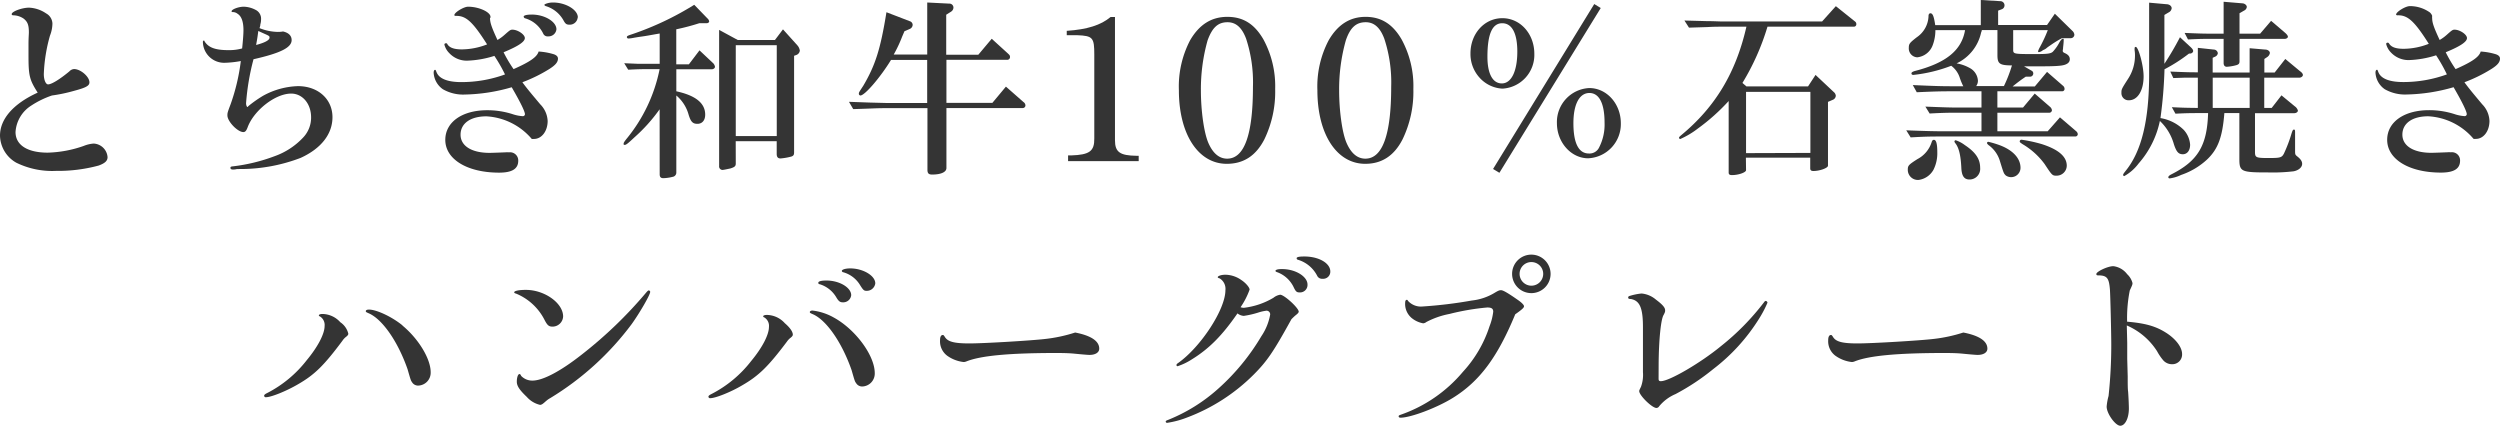 <svg xmlns="http://www.w3.org/2000/svg" viewBox="0 0 470.19 80.07"><defs><style>.cls-1{fill:#343434;}</style></defs><title>recommend-1-title</title><g id="Layer_2" data-name="Layer 2"><g id="Layer_1-2" data-name="Layer 1"><path class="cls-1" d="M5.36,10.44c0-.65,0-1.12,0-2.2s.07-1.8.07-2.16c0-1.4-.25-2-1-2.59a3.61,3.61,0,0,0-1.87-.61c-.26,0-.36-.07-.36-.22,0-.5,1.94-1.22,3.27-1.22a6.16,6.16,0,0,1,3.2,1.08A2.26,2.26,0,0,1,9.86,4.43,6.44,6.44,0,0,1,9.4,6.7a30.29,30.29,0,0,0-1.16,7.23c0,1.08.36,1.94.8,1.94.68,0,2.26-1,4-2.44a1.3,1.3,0,0,1,.9-.44c1.23,0,2.88,1.44,2.88,2.49,0,.65-.61,1-2.95,1.62a29.73,29.73,0,0,1-4.1.86,17,17,0,0,0-3.85,1.87,6.36,6.36,0,0,0-3,5c0,2.45,2.23,3.88,6.05,3.88a22,22,0,0,0,6.76-1.26A6.25,6.25,0,0,1,17.6,27a2.76,2.76,0,0,1,2.63,2.55c0,.69-.47,1.15-1.69,1.59a29.27,29.27,0,0,1-8,1A15.35,15.35,0,0,1,3.06,30.6,6,6,0,0,1,0,25.52c0-3.13,2.48-6,7.09-8.1C5.54,15,5.36,14.25,5.36,10.44Z"/><path class="cls-1" d="M43.85,31.89c-.36,0-.51-.11-.51-.32s.11-.25.51-.29a33,33,0,0,0,7.81-1.91A13.53,13.53,0,0,0,57,25.88a5.43,5.43,0,0,0,1.51-3.81c0-2.56-1.62-4.47-3.75-4.47-3,0-7,3.17-8.17,6.3-.25.68-.46.94-.82.94-1.08,0-3-2-3-3.13,0-.47,0-.51.61-2.13a37.51,37.51,0,0,0,1.91-8.1,19,19,0,0,1-3.06.33,4,4,0,0,1-4.07-3.93c0-.18.07-.25.18-.25s.07,0,.11.11c.72,1.19,2,1.69,4.53,1.69a9.12,9.12,0,0,0,2.56-.32c.14-1.3.25-2.7.25-3.42,0-1.59-.36-2.63-1.11-3.1a1.47,1.47,0,0,0-.9-.32c-.15,0-.22,0-.22-.15,0-.36,1.3-.86,2.3-.86a5.09,5.09,0,0,1,2.24.61,1.83,1.83,0,0,1,1,1.73,3.39,3.39,0,0,1-.14,1c0,.15,0,.22-.15.69A9.59,9.59,0,0,0,52.23,6c.22,0,.54,0,1-.08,1,.22,1.62.76,1.62,1.62,0,1.41-2.09,2.45-7.17,3.6a44.58,44.58,0,0,0-1.4,8.28c0,.33.14.69.25.69s.07,0,.18-.15A22.65,22.65,0,0,1,49.5,18a14.42,14.42,0,0,1,6.55-1.8c3.78,0,6.48,2.45,6.48,5.84,0,3.16-2.12,5.9-6,7.66a31.72,31.72,0,0,1-11.05,2.09c-.65,0-1.08,0-1.19.07ZM48.17,8.46c1.62-.43,2.52-.9,2.52-1.37,0-.29,0-.32-1-.76-.57-.25-.93-.43-1.11-.5C48.42,7.06,48.38,7.27,48.17,8.46Z"/><path class="cls-1" d="M92.16,3.38c0,.87.29,1.73,1.4,4.14a7.87,7.87,0,0,0,1.37-1c.94-.83,1.08-.94,1.44-.94,1,0,2.34.9,2.34,1.58s-1.19,1.51-4,2.67A24.69,24.69,0,0,0,96.59,13c3.16-1.4,4.42-2.3,4.71-3.31a12.49,12.49,0,0,1,2.85.51c.54.18.79.47.79.82,0,.69-.51,1.26-1.69,2a28.51,28.51,0,0,1-5,2.45c.72,1,1.55,2,3.35,4.14A4.73,4.73,0,0,1,103,22.75c0,1.91-1.12,3.38-2.56,3.38a2.44,2.44,0,0,1-.43,0,12.06,12.06,0,0,0-8.53-4.25c-3,0-4.86,1.33-4.86,3.45s2.09,3.42,5.44,3.42c.46,0,2.3-.07,3-.1a4.76,4.76,0,0,1,.68,0,1.54,1.54,0,0,1,1.73,1.58c0,1.52-1.15,2.24-3.6,2.24-6,0-10.12-2.52-10.12-6.16,0-3.35,3.17-5.58,7.89-5.58a15.51,15.51,0,0,1,4.71.72,7.45,7.45,0,0,0,1.95.4.39.39,0,0,0,.43-.36c0-.54-.94-2.41-2.49-5.08a33.39,33.39,0,0,1-8.78,1.37,7.64,7.64,0,0,1-4.17-1,4.05,4.05,0,0,1-1.73-3.1c0-.32.11-.54.25-.54s.11,0,.29.43c.47,1.23,2.09,1.87,4.64,1.87a23.91,23.91,0,0,0,8.24-1.44,29.65,29.65,0,0,0-2-3.49,18.75,18.75,0,0,1-5.12.9,4.49,4.49,0,0,1-3.38-1.44,3.43,3.43,0,0,1-.9-1.58c0-.15.11-.25.29-.25s.18,0,.32.25c.43.61,1.26.9,2.7.9a13.35,13.35,0,0,0,4.72-.94c-2.74-4.32-4-5.43-5.91-5.36-.14,0-.25-.07-.25-.14,0-.51,1.77-1.59,2.59-1.59,2,0,4.21,1,4.21,1.91a.4.4,0,0,1,0,.14Zm12.49,2.13a1.48,1.48,0,0,1-1.55,1.33.89.89,0,0,1-.93-.51,5.47,5.47,0,0,0-3.35-2.87.39.39,0,0,1-.33-.33c0-.25.62-.39,1.55-.39C102.42,2.74,104.65,4.07,104.65,5.51Zm4-2.23a1.49,1.49,0,0,1-1.58,1.36c-.54,0-.76-.18-1.12-.86a5.69,5.69,0,0,0-3.17-2.59c-.28-.07-.39-.18-.39-.29S103.1.47,104,.47C106.41.47,108.68,1.84,108.68,3.28Z"/><path class="cls-1" d="M124.06,20.55a31,31,0,0,1-4.79,5.33c-1.15,1.08-1.51,1.37-1.77,1.37s-.21-.11-.21-.25.11-.33.5-.83A29.85,29.85,0,0,0,124.06,13h-1.84c-1.22,0-2,0-4.07.11l-.75-1.22L120,12c1,0,1.83,0,2.23,0h1.84V6.3c-2.06.36-2.6.47-3.42.58s-1.55.25-1.73.28a5.05,5.05,0,0,1-.69.08A.29.29,0,0,1,117.9,7c0-.21.11-.28,1-.57A56.05,56.05,0,0,0,130.57.9l2.48,2.56a.93.93,0,0,1,.33.57c0,.18-.25.36-.5.33h-.08l-1.26,0a41.52,41.52,0,0,1-4.35,1.15v6.59h2.37l2-2.63L134,11.77a1.25,1.25,0,0,1,.47.79c0,.25-.29.47-.61.47h-6.66v4.14c3.63.79,5.43,2.23,5.43,4.39,0,1.08-.57,1.73-1.47,1.73s-1.26-.43-1.66-1.76a7.21,7.21,0,0,0-2.3-3.57V32.43a.81.81,0,0,1-.69.83,7.94,7.94,0,0,1-1.76.25c-.47,0-.68-.21-.68-.75Zm14.32,10.19c0,.5-.18.68-1,.94-.47.1-1.3.28-1.48.28a.65.65,0,0,1-.65-.72V5.62l3.5,1.9h7l1.51-2,2.7,3a1.93,1.93,0,0,1,.47,1,1,1,0,0,1-.68.83l-.4.14V28.65c0,.47-.11.65-.5.79a11.51,11.51,0,0,1-2.05.36c-.51,0-.72-.28-.72-.86V26.56h-7.71Zm7.71-5.15V8.5h-7.71V25.59Z"/><path class="cls-1" d="M163.62,19.29l3.1.08h7.66v-8.1h-6.8c-2,3.27-4.93,6.69-5.76,6.69a.32.32,0,0,1-.29-.32c0-.25,0-.25.83-1.51,2.27-3.86,3.24-6.88,4.36-13.83L171.14,4a.73.73,0,0,1,.51.68.87.87,0,0,1-.54.76l-1,.43-.43,1a24.78,24.78,0,0,1-1.59,3.38h6.3V.47l4.14.21a.75.75,0,0,1,.79.76.94.94,0,0,1-.46.76l-.9.57v7.52H184l2.52-3,3,2.73c.36.33.44.43.44.69a.51.51,0,0,1-.54.54H178v8.1h8.64l2.55-3.06,3.31,2.91a.79.79,0,0,1,.36.61.5.5,0,0,1-.54.51H178V31.6c0,.76-1,1.23-2.7,1.23-.65,0-.87-.25-.87-.9V20.34h-7.66c-2.13,0-2.42.07-6.3.18l-.8-1.37Z"/><path class="cls-1" d="M200.88,29.23h.58c3.45-.11,4.39-.79,4.35-3.21V10.29c0-3.2-.25-3.56-3.24-3.67h-1.94V5.8c3.85-.26,6.44-1.08,8.24-2.6h.83V26.38c0,2.24.94,2.88,4.07,2.92h.39v1H200.88Z"/><path class="cls-1" d="M237.6,7.38a18.44,18.44,0,0,1,2.23,9.36,20.52,20.52,0,0,1-2.05,9.5c-1.59,3.06-3.89,4.57-7.06,4.57-5.36,0-9-5.58-9-13.82a18.78,18.78,0,0,1,2.12-9.43c1.73-2.95,4-4.39,7-4.39S235.94,4.54,237.6,7.38Zm-10.48.21a33.75,33.75,0,0,0-1.26,9.4c0,3.85.58,8,1.41,9.9s2,2.95,3.53,2.95c3.24,0,4.85-4.54,4.85-13.5a26.32,26.32,0,0,0-1.29-9.07c-.79-2.09-1.91-3.09-3.49-3.09C229.07,4.18,228,5.18,227.12,7.59Z"/><path class="cls-1" d="M263.59,7.38a18.34,18.34,0,0,1,2.23,9.36,20.52,20.52,0,0,1-2.05,9.5c-1.58,3.06-3.89,4.57-7,4.57-5.37,0-9-5.58-9-13.82a18.67,18.67,0,0,1,2.13-9.43c1.72-2.95,4-4.39,6.94-4.39S261.93,4.54,263.59,7.38Zm-10.47.21a33.75,33.75,0,0,0-1.26,9.4c0,3.85.57,8,1.4,9.9s2,2.95,3.53,2.95c3.24,0,4.86-4.54,4.86-13.5a26.29,26.29,0,0,0-1.3-9.07c-.79-2.09-1.91-3.09-3.49-3.09C255.06,4.18,253.94,5.18,253.12,7.59Z"/><path class="cls-1" d="M288.57,10.12a6.35,6.35,0,0,1-6,6.55,6.21,6.21,0,0,1-4.36-2.13,6.6,6.6,0,0,1-1.65-4.5c0-3.71,2.62-6.62,6-6.62S288.57,6.37,288.57,10.12Zm-8.82.57c0,3.2,1,5,2.71,5s2.91-2.13,2.91-6c0-3.42-1-5.32-2.84-5.32S279.75,6.33,279.75,10.69ZM299.84.76l1.22.75L282,32.5l-1.19-.72Zm5,22.42a6.44,6.44,0,0,1-6.15,6.59c-3.2,0-5.87-3-5.87-6.59a6.4,6.4,0,0,1,6.08-6.62C302.18,16.56,304.84,19.51,304.84,23.18Zm-8.92,0c0,3.78,1,5.69,2.91,5.69a2,2,0,0,0,1.95-1.19,9.4,9.4,0,0,0,1-4.61c0-3.6-1-5.58-2.85-5.58S295.92,19.55,295.92,23.18Z"/><path class="cls-1" d="M328.39,32c0,.43-1.4.93-2.66.93-.43,0-.61-.14-.61-.47V19a37.89,37.89,0,0,1-5.76,5.15,16,16,0,0,1-3.35,2,.25.25,0,0,1-.22-.26c0-.11.11-.21.4-.46,6.41-5.3,10.29-11.74,12.27-20.41h-4.57c-.61,0-1.58,0-2.73.07l-3.5.11-.86-1.34,4.1.11c1.3,0,2.49.07,3,.07h18.79l2.59-2.88,3.6,2.88a.58.58,0,0,1,.25.47.46.46,0,0,1-.43.51H332.42a45.19,45.19,0,0,1-4.71,10.58l.75.65h11.59l1.41-2.16,3.45,3.24a1,1,0,0,1,.36.68.88.88,0,0,1-.47.72l-1,.43v12c0,.44-1.54,1-2.73,1-.43,0-.61-.14-.61-.5v-2h-12.1Zm12.1-3.24V17.28h-12.1V28.8Z"/><path class="cls-1" d="M358.52,24.51c3.89.15,5.48.18,7.06.18h7.09V21.2h-4.28c-1.77,0-2.77,0-5.47.15l-.8-1.3c3.46.14,4.79.18,6.27.18h4.28V17.17h-5.76c-1.29,0-2.55,0-6.41.18L359.75,16c4,.18,5.54.22,7.09.22h2.41c-.18-.33-.25-.54-.29-.61-.14-.33-.25-.62-.36-.94a4.52,4.52,0,0,0-1.62-2.3,28,28,0,0,1-7.12,1.72c-.22,0-.36-.1-.36-.28s.14-.29.57-.44c5.91-1.51,8.86-3.88,9.51-7.7H364a7.93,7.93,0,0,1-.54,2.92,3.49,3.49,0,0,1-2.88,2.19A1.67,1.67,0,0,1,359,9c0-.76.15-.94,1.51-2a5,5,0,0,0,2.2-4c0-.32.14-.5.36-.5.43,0,.65.57.9,2.23h8.57V0l3.67.22A.78.78,0,0,1,377,1a.78.78,0,0,1-.46.72L375.8,2v2.7H385l1.47-2.12,3.31,3.24a1.1,1.1,0,0,1,.36.72.68.68,0,0,1-.72.64h-1.62a19.34,19.34,0,0,0-1.91,1.16c-.35.25-.75.5-1,.72s-.47.28-.68.39a1.52,1.52,0,0,1-.76.36.16.16,0,0,1-.14-.18,4.19,4.19,0,0,1,.36-.79,26.67,26.67,0,0,0,1.47-3.17h-6.51v3.6c0,.9,0,.9,4.21.9,2.16,0,2.84-.07,3.24-.43a7.9,7.9,0,0,0,1.26-1.8c.29-.47.47-.65.65-.65s.14.11.14.25,0,.44-.11,1.37c0,.25-.07.58-.07.61,0,.22.07.33.4.47.64.29.93.65.93,1.15,0,.65-.57,1.05-1.62,1.19s-2.48.15-6.08.15l-.9,0,1.44.83a.56.56,0,0,1,.29.5.6.6,0,0,1-.58.61h-.83c-.86.58-1.26.87-2.48,1.84h4.18l2.3-2.74L388,16.13a.74.74,0,0,1,.29.54.44.44,0,0,1-.44.5H375.66v3.06h4.82l2.2-2.63,2.91,2.52a1,1,0,0,1,.33.61.5.5,0,0,1-.43.47h-9.83v3.49h9.46l2.31-2.62,3.06,2.62a.81.81,0,0,1,.29.54.45.45,0,0,1-.47.44H365.58c-2.34,0-3.24,0-6.23.17Zm5.84,4.14a6.92,6.92,0,0,1-.72,3.28,3.77,3.77,0,0,1-2.78,1.91,1.9,1.9,0,0,1-2.05-1.91c0-.79.15-.94,1.8-2a5.43,5.43,0,0,0,2.7-3.24c.11-.29.22-.39.4-.39C364.14,26.28,364.36,27,364.36,28.65Zm5.18-1.36c2,1.33,2.88,2.59,2.88,4.28a2,2,0,0,1-2,2.19c-1,0-1.47-.64-1.54-2.19-.11-2.31-.44-3.71-1.08-4.57a.83.83,0,0,1-.22-.4.24.24,0,0,1,.25-.22A6,6,0,0,1,369.54,27.29Zm3.2-21.64a1.93,1.93,0,0,1-.14.47,8.37,8.37,0,0,1-4.61,5.8,7.56,7.56,0,0,1,2.45.86A2.88,2.88,0,0,1,372,15.19a1.69,1.69,0,0,1-.33,1h5.22a26.2,26.2,0,0,0,1.51-3.89c-2.34,0-2.73-.32-2.73-1.94V5.65Zm3.39,21.67c2.48.94,3.88,2.48,3.88,4.25A1.76,1.76,0,0,1,377.24,33c-.39-.4-.39-.4-1.08-2.63A5.68,5.68,0,0,0,374,27.29c-.21-.19-.29-.29-.29-.4a.25.25,0,0,1,.26-.22A18.3,18.3,0,0,1,376.13,27.32ZM384,27.1c3.13,1,4.71,2.34,4.71,4.07a1.91,1.91,0,0,1-1.9,1.87c-.8,0-.83,0-2.27-2.19a13.81,13.81,0,0,0-4.1-3.71c-.44-.29-.58-.39-.58-.54a.33.33,0,0,1,.36-.32A27.07,27.07,0,0,1,384,27.1Z"/><path class="cls-1" d="M403.16,14.36c0,2.67-1.11,4.5-2.77,4.5a1.33,1.33,0,0,1-1.4-1.4c0-.65,0-.69,1.22-2.59a8,8,0,0,0,1.33-4.5,5.58,5.58,0,0,0-.07-.9,2.37,2.37,0,0,1,0-.4c0-.14.07-.25.21-.25C402.19,8.82,403.16,12.35,403.16,14.36Zm8.53-4.28a30.31,30.31,0,0,1-4.6,2.95,83.75,83.75,0,0,1-.76,9.18,8.11,8.11,0,0,1,4.39,2.23,4.61,4.61,0,0,1,1.19,2.77c0,1.08-.54,1.8-1.37,1.8s-1.22-.47-1.69-1.91a9.56,9.56,0,0,0-2.63-4.35,17.52,17.52,0,0,1-4,8,8.57,8.57,0,0,1-2.7,2.37.23.23,0,0,1-.21-.21c0-.15.07-.26.46-.76,3-3.67,4.43-9.5,4.43-18.18V.5l3.24.29c.58,0,1,.36,1,.76a1,1,0,0,1-.58.79l-.79.47V12A54.9,54.9,0,0,0,410,7l1.91,1.77c.43.39.57.61.57.83s-.22.39-.43.46Zm6.66,11.19c-.36,4.5-1.18,6.73-3.2,8.68a13.65,13.65,0,0,1-4.93,2.95,7.16,7.16,0,0,1-2.13.65c-.17,0-.28-.07-.28-.22s.14-.32.57-.54c5-2.52,6.73-5.43,6.91-11.52h-2c-1,0-1.95,0-4.14.11l-.68-1.22c2.3.11,2.62.11,4.89.14V14.61H413c-.58,0-1.33,0-2.2,0l-2.05.07-.57-1.22c2.59.11,3.63.14,4.82.14h.36V9l3,.32a.78.78,0,0,1,.76.69.82.82,0,0,1-.43.61l-.54.25v2.77h6.95V9.07l2.91.25c.54,0,.9.33.9.65a1.14,1.14,0,0,1-.5.76l-.54.36v2.55h1.94l2-2.55,2.77,2.3c.36.25.54.5.54.72s-.29.5-.69.5h-6.58V20.3h1.4l1.84-2.37L431.6,20a1.47,1.47,0,0,1,.58.79c0,.29-.33.5-.72.5h-7.35v7.27c0,1.08.18,1.16,2.6,1.16,2.15,0,2.44-.08,2.84-.83A26.73,26.73,0,0,0,431,25.05c.18-.54.26-.68.44-.68s.21.14.21.5c0,.15,0,.15,0,1.51l0,1.84c0,.83,0,.86.4,1.19.64.5.93.93.93,1.4,0,.65-.65,1.23-1.62,1.41a33.59,33.59,0,0,1-4.79.21c-5.07,0-5.4-.14-5.4-2.55V21.27ZM410.87,6.19c2.52.11,3.56.14,4.82.14h2.52v-6l3.46.29c.5,0,.9.36.9.68a.85.85,0,0,1-.51.69l-.86.5V6.33h3.88l2.06-2.41,2.66,2.27c.32.29.5.54.5.72s-.25.4-.61.4H421.2v4.21c0,.4-.11.57-.54.72a8.89,8.89,0,0,1-1.84.32c-.39,0-.61-.25-.61-.72V7.31h-2.52c-1.12,0-2.05,0-4.18.11ZM423.11,20.3V14.61h-6.95V20.3Z"/><path class="cls-1" d="M458.17,10.4a18.69,18.69,0,0,1-5.11.9,4.52,4.52,0,0,1-3.39-1.44,3.48,3.48,0,0,1-.89-1.58.25.25,0,0,1,.28-.25c.11,0,.18,0,.33.25.43.61,1.26.9,2.7.9a13.3,13.3,0,0,0,4.71-.94c-2.73-4.32-4-5.43-5.9-5.36-.15,0-.25-.07-.25-.14,0-.51,1.76-1.59,2.59-1.59A6.46,6.46,0,0,1,457,2.34c.21.18.47.58.43.72a1,1,0,0,0,0,.32c0,.87.29,1.73,1.41,4.14a7.87,7.87,0,0,0,1.37-1c.93-.83,1.08-.94,1.43-.94,1,0,2.34.9,2.34,1.58s-1.18,1.51-4,2.67A25.71,25.71,0,0,0,461.84,13c3.17-1.4,4.43-2.3,4.72-3.31a12.4,12.4,0,0,1,2.84.51c.54.18.79.47.79.82,0,.69-.5,1.26-1.69,2a28.06,28.06,0,0,1-5,2.45c.72,1,1.54,2,3.34,4.14a4.73,4.73,0,0,1,1.37,3.13c0,1.91-1.11,3.38-2.55,3.38a2.6,2.6,0,0,1-.44,0,12,12,0,0,0-8.53-4.25c-3,0-4.86,1.33-4.86,3.45s2.09,3.42,5.44,3.42c.47,0,2.3-.07,3-.1a4.89,4.89,0,0,1,.69,0,1.53,1.53,0,0,1,1.72,1.58c0,1.52-1.15,2.24-3.6,2.24-6,0-10.11-2.52-10.11-6.16,0-3.35,3.17-5.58,7.88-5.58a15.56,15.56,0,0,1,4.72.72,7.5,7.5,0,0,0,1.94.4.39.39,0,0,0,.43-.36c0-.54-.93-2.41-2.48-5.08a33.45,33.45,0,0,1-8.78,1.37,7.68,7.68,0,0,1-4.18-1,4.05,4.05,0,0,1-1.73-3.1c0-.32.11-.54.26-.54s.1,0,.28.43c.47,1.23,2.09,1.87,4.65,1.87a24,24,0,0,0,8.24-1.44A29.45,29.45,0,0,0,458.17,10.4Z"/><path class="cls-1" d="M64,60.6a3.62,3.62,0,0,1,1.51,2.16c0,.18-.1.32-.36.54a3.15,3.15,0,0,0-.75.79C60.91,68.77,59.15,70.5,56,72.3c-2.16,1.26-5,2.41-6,2.41a.29.29,0,0,1-.32-.29c0-.14.14-.29.57-.5a22.32,22.32,0,0,0,7.45-6.19c2.09-2.52,3.35-4.94,3.35-6.41a1.89,1.89,0,0,0-.86-1.8c-.18-.07-.22-.11-.22-.22s.22-.25.69-.25A4.6,4.6,0,0,1,64,60.6Zm11.67.61C78.69,63.69,81,67.47,81,70a2.42,2.42,0,0,1-2.34,2.52,1.32,1.32,0,0,1-1.15-.61c-.25-.36-.25-.36-.86-2.48-1.8-5.15-4.68-9.33-7.24-10.48-.58-.25-.61-.28-.61-.43s.14-.25.43-.29C70.59,58.12,73.65,59.52,75.71,61.21Z"/><path class="cls-1" d="M105.91,59.52a2,2,0,0,1-2,1.91c-.72,0-1-.29-1.55-1.37a10.48,10.48,0,0,0-5.25-4.82c-.29-.08-.4-.15-.4-.26,0-.28.9-.46,2.2-.46C102.42,54.52,105.91,57,105.91,59.52Zm16.38-4.64c0,.57-2,4-3.49,6.08a54,54,0,0,1-15.34,13.93,4.16,4.16,0,0,0-.68.47c-.22.18-.43.39-.68.57a1,1,0,0,1-.51.22,4.77,4.77,0,0,1-2.52-1.51c-1.37-1.3-1.87-2.06-1.87-2.85s.22-1.44.5-1.44c.11,0,.15,0,.33.36a2.87,2.87,0,0,0,2.12.87c1.95,0,5.29-1.77,9.22-4.86A80.48,80.48,0,0,0,121.5,55.06c.25-.29.39-.44.54-.44A.32.32,0,0,1,122.29,54.88Z"/><path class="cls-1" d="M147.6,60.78c1,.86,1.51,1.62,1.51,2.16,0,.18-.11.32-.36.54a3.18,3.18,0,0,0-.76.79c-3.52,4.68-5.29,6.41-8.42,8.21-2.12,1.26-5,2.41-6,2.41a.3.3,0,0,1-.33-.29c0-.14.15-.29.58-.5a22.32,22.32,0,0,0,7.45-6.19c2.09-2.52,3.35-4.94,3.35-6.41a1.86,1.86,0,0,0-.87-1.8c-.18-.07-.21-.11-.21-.22s.21-.25.68-.25A4.62,4.62,0,0,1,147.6,60.78Zm9.18-1.08c4.1,2.23,7.74,7.16,7.74,10.47a2.43,2.43,0,0,1-2.34,2.52,1.32,1.32,0,0,1-1.15-.61c-.26-.36-.26-.36-.87-2.48-1.8-5.15-4.68-9.33-7.23-10.48-.58-.25-.62-.29-.62-.43s.15-.25.44-.29A10.68,10.68,0,0,1,156.78,59.7Zm3.31-4.18a1.5,1.5,0,0,1-1.58,1.34c-.54,0-.8-.22-1.26-1a5.45,5.45,0,0,0-3.1-2.41c-.18,0-.25-.15-.25-.26,0-.28.54-.43,1.51-.43C157.86,52.75,160.09,54.08,160.09,55.52Zm4.53-2.23A1.61,1.61,0,0,1,163,54.7c-.5,0-.64-.11-1.29-1.16a5.38,5.38,0,0,0-3.13-2.34.28.28,0,0,1-.25-.25c0-.25.68-.47,1.58-.47C162.32,50.48,164.62,51.85,164.62,53.29Z"/><path class="cls-1" d="M206.74,65.57c0,.72-.72,1.18-1.83,1.18-.33,0-1.48-.1-3-.25-.76-.07-1.84-.11-3.17-.11-9,0-14.33.51-17,1.59a1.46,1.46,0,0,1-.5.11,6.57,6.57,0,0,1-3.1-1.19A3.38,3.38,0,0,1,176.8,64c0-.65.18-1,.54-1,.1,0,.18.08.36.36.54.9,1.72,1.23,4.6,1.23s11.7-.54,14.19-.83a28.32,28.32,0,0,0,5.72-1.22C205.23,63.12,206.74,64.16,206.74,65.57Z"/><path class="cls-1" d="M224.17,67.58a11.61,11.61,0,0,1-2.7,1.3.23.23,0,0,1-.21-.22c0-.11.1-.25.32-.39,4.25-3,8.89-10.08,8.89-13.68a2.29,2.29,0,0,0-1.08-2.23c-.29-.08-.36-.15-.36-.22,0-.25.69-.47,1.44-.47a5.32,5.32,0,0,1,3,1c.83.54,1.55,1.4,1.55,1.8a14.43,14.43,0,0,1-1.7,3.31,1.93,1.93,0,0,0,.62.11A14,14,0,0,0,239.51,56a2.7,2.7,0,0,1,1.26-.57c.75,0,3.49,2.48,3.49,3.2,0,.11-.15.32-.43.54s-.51.43-.94.86c-3.38,6.12-4.54,7.85-7.09,10.41a35.23,35.23,0,0,1-12.56,8.09,17.14,17.14,0,0,1-3.75,1,.27.27,0,0,1-.25-.22c0-.14.11-.22.4-.32a31.83,31.83,0,0,0,9.46-5.87,41.57,41.57,0,0,0,8.14-9.9,10.47,10.47,0,0,0,1.65-4.07.69.69,0,0,0-.68-.72,8.4,8.4,0,0,0-1.58.36,17,17,0,0,1-2.7.62,2.09,2.09,0,0,1-1.19-.47C229.86,63.12,227.38,65.6,224.17,67.58Zm21.74-14.07A1.41,1.41,0,0,1,244.44,55c-.54,0-.72-.15-1.08-.87a5.57,5.57,0,0,0-3-2.88c-.4-.14-.47-.18-.47-.32s.29-.32,1.11-.32C243.61,50.56,245.91,52,245.91,53.51Zm4.29-2.45a1.34,1.34,0,0,1-1.48,1.37,1,1,0,0,1-1-.58,6,6,0,0,0-3.63-3,.28.28,0,0,1-.22-.29c0-.22.47-.32,1.4-.32C248,48.22,250.2,49.48,250.2,51.06Z"/><path class="cls-1" d="M273.27,74.82c-3,1.87-7.95,3.74-9.89,3.74-.18,0-.33-.11-.33-.25s.11-.22.33-.29a26.72,26.72,0,0,0,11.77-8.1,23.08,23.08,0,0,0,5-8.57,10.8,10.8,0,0,0,.69-2.73c0-.58-.33-.79-1.12-.79a45.25,45.25,0,0,0-7.13,1.22,15.4,15.4,0,0,0-4.32,1.51,1.11,1.11,0,0,1-.61.25,4.74,4.74,0,0,1-2.16-1,3.45,3.45,0,0,1-1.22-2.91c0-.29.11-.51.29-.51s.14.07.29.25a3.27,3.27,0,0,0,2.73,1,83.26,83.26,0,0,0,9.22-1.12,10.39,10.39,0,0,0,4.28-1.44c.72-.43.9-.5,1.22-.5s1,.32,3.06,1.76c.76.51,1.26,1,1.26,1.26s-.32.58-1.65,1.51C281.66,67.15,278.31,71.69,273.27,74.82Zm18.36-23.33a3.62,3.62,0,1,1-3.56-3.6A3.63,3.63,0,0,1,291.63,51.49Zm-5.83,0a2.22,2.22,0,1,0,2.23-2.2A2.21,2.21,0,0,0,285.8,51.46Z"/><path class="cls-1" d="M311.94,71.22c0,.36.11.47.43.47,1.58,0,7.45-3.42,11.3-6.59a46.52,46.52,0,0,0,8.07-8.21c.14-.21.25-.29.36-.29a.38.38,0,0,1,.32.33A20.88,20.88,0,0,1,330.8,60a35.6,35.6,0,0,1-8.6,9.43,43,43,0,0,1-7.06,4.68,8.05,8.05,0,0,0-3.09,2.3.63.63,0,0,1-.51.32c-.83,0-3.24-2.37-3.24-3.16,0-.15,0-.15.33-.83A6.5,6.5,0,0,0,309,70V67.47c0-3.42,0-5.4,0-5.9,0-3.63-.58-5-2.24-5.33-.43,0-.54-.1-.54-.28s.11-.26.37-.33a11.32,11.32,0,0,1,2.15-.43,4.85,4.85,0,0,1,2.7,1.15c1.26.94,1.73,1.51,1.73,2,0,.29,0,.33-.29.9-.5.79-.9,4.61-.93,9.32Z"/><path class="cls-1" d="M373.78,65.57c0,.72-.72,1.18-1.83,1.18-.33,0-1.48-.1-3-.25-.75-.07-1.83-.11-3.16-.11-9,0-14.33.51-17,1.59a1.46,1.46,0,0,1-.5.11,6.57,6.57,0,0,1-3.1-1.19A3.38,3.38,0,0,1,343.84,64c0-.65.18-1,.54-1,.1,0,.18.08.36.36.54.9,1.72,1.23,4.6,1.23s11.7-.54,14.19-.83a28.32,28.32,0,0,0,5.72-1.22C372.27,63.12,373.78,64.16,373.78,65.57Z"/><path class="cls-1" d="M400.17,70.79c0,1.25,0,2.44.08,2.88.1,1.47.14,2.7.14,3.16,0,1.84-.72,3.24-1.62,3.24s-2.56-2.27-2.56-3.6a10.69,10.69,0,0,1,.36-2,90.37,90.37,0,0,0,.51-9.58c0-2.41-.18-9.39-.25-10.4-.18-2.23-.54-2.7-2.27-2.7-.18,0-.29-.07-.29-.25,0-.47,2.16-1.48,3.2-1.48a3.84,3.84,0,0,1,2.6,1.51,3.44,3.44,0,0,1,1,1.66c0,.25,0,.32-.51,1.4a26.52,26.52,0,0,0-.5,5.87c3.38.29,5.36.83,7.34,2.09,1.8,1.15,3,2.7,3,4a1.83,1.83,0,0,1-1.91,1.91,2.18,2.18,0,0,1-1.65-.75,9.91,9.91,0,0,1-1.15-1.7A12.74,12.74,0,0,0,400,61.21l.08,3.28,0,3Z"/></g></g></svg>